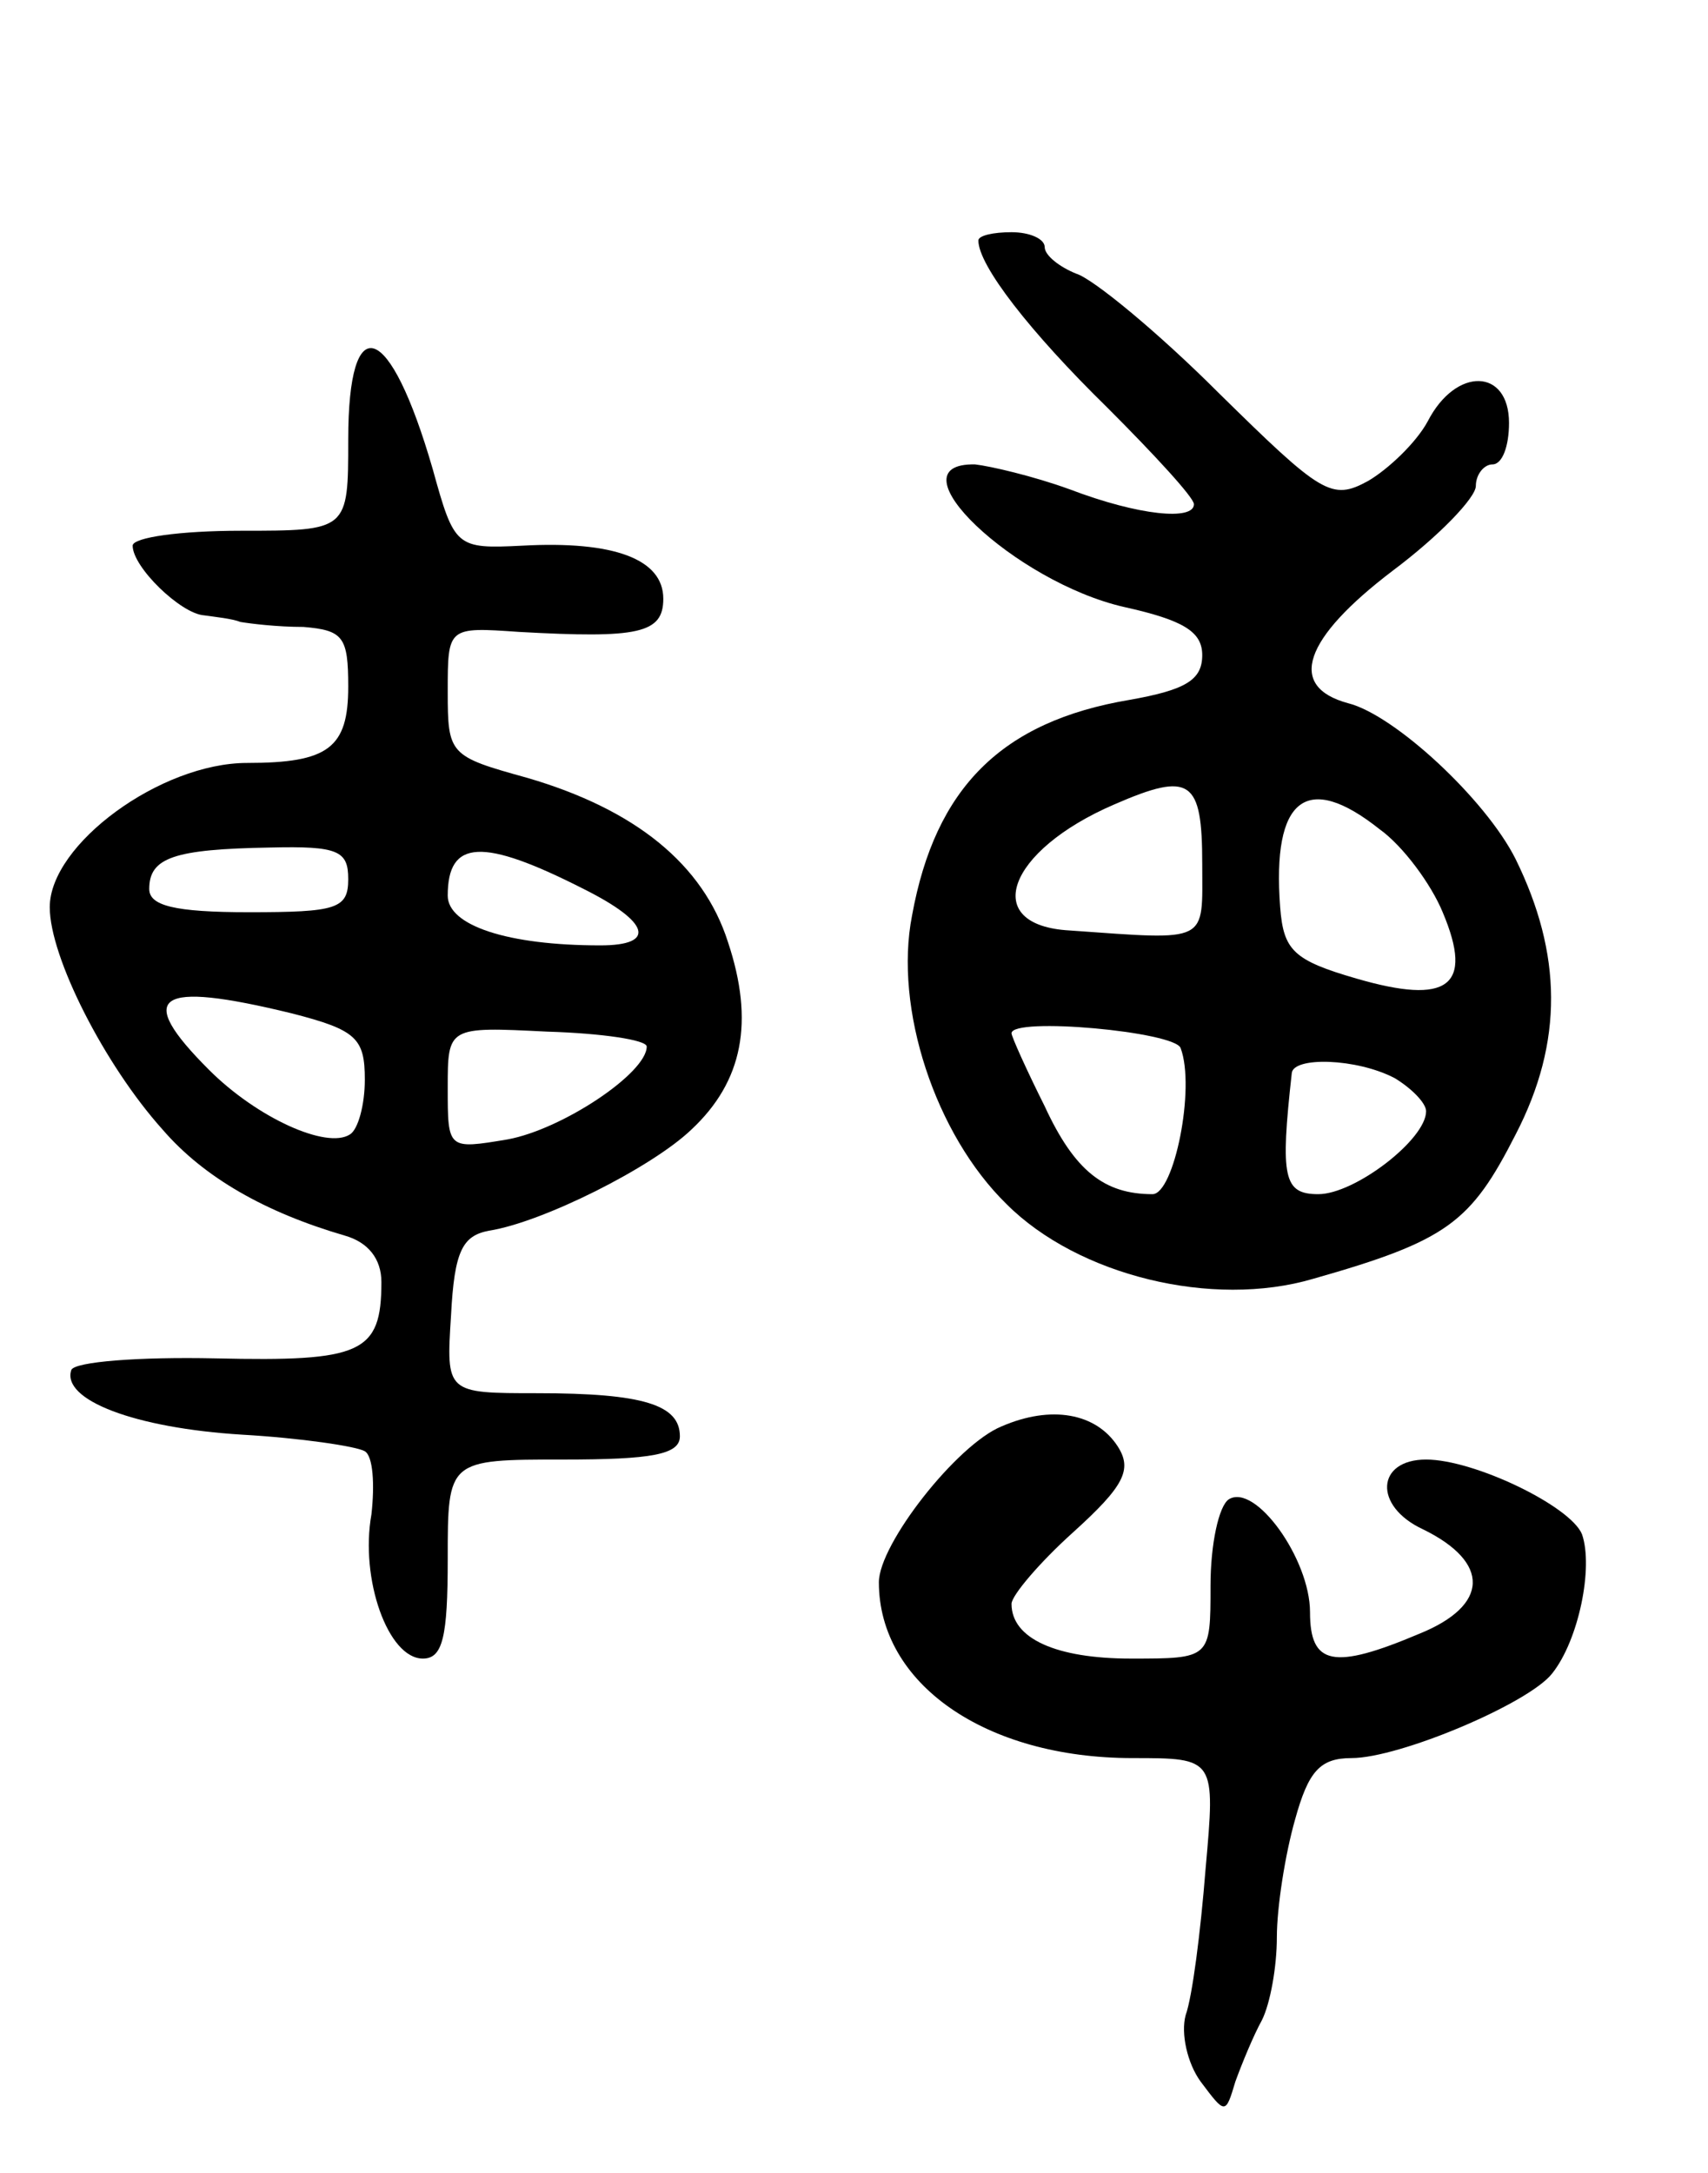 <svg version="1.0" xmlns="http://www.w3.org/2000/svg"
 width="103pt" height="131pt" viewBox="0 0 103 131"
 preserveAspectRatio="xMidYMid meet">
<g transform="translate(0,131) scale(0.1,-0.1)"
fill="#000000" stroke="none">
<path d="M590 1165 c0 -15 31 -55 78 -101 28 -28 52 -54 52 -58 0 -10 -33 -7
-75 9 -22 8 -48 14 -57 15 -52 1 24 -71 90 -86 36 -8 47 -15 47 -29 0 -15 -10
-21 -44 -27 -77 -13 -117 -53 -131 -130 -11 -56 14 -132 57 -174 43 -43 124
-63 185 -45 81 23 95 34 122 87 29 56 28 109 0 166 -18 36 -73 87 -101 94 -37
10 -27 39 27 80 28 21 50 44 50 51 0 7 5 13 10 13 6 0 10 11 10 25 0 33 -32
34 -49 1 -7 -13 -24 -29 -36 -36 -22 -12 -28 -8 -90 53 -37 37 -76 69 -86 72
-10 4 -19 11 -19 16 0 5 -9 9 -20 9 -11 0 -20 -2 -20 -5z m135 -376 c0 -48 5
-46 -80 -40 -54 3 -38 48 27 76 46 20 53 15 53 -36z m107 21 c14 -10 31 -33
38 -50 19 -45 3 -56 -52 -40 -38 11 -44 17 -46 43 -5 66 16 82 60 47z m-120
-132 c9 -24 -4 -88 -17 -88 -29 0 -47 14 -65 53 -11 22 -20 42 -20 44 0 10 99
1 102 -9z m129 -18 c10 -6 19 -15 19 -20 0 -17 -43 -50 -65 -50 -21 0 -23 10
-16 73 1 10 39 9 62 -3z"/>
<path d="M210 1045 c0 -55 0 -55 -65 -55 -36 0 -65 -4 -65 -9 0 -13 29 -41 43
-42 7 -1 17 -2 22 -4 6 -1 22 -3 38 -3 24 -2 27 -6 27 -36 0 -37 -12 -46 -61
-46 -52 0 -119 -49 -119 -87 0 -30 33 -95 68 -134 25 -29 62 -50 110 -64 14
-4 22 -14 22 -28 0 -43 -12 -48 -100 -46 -46 1 -85 -2 -87 -7 -6 -18 38 -35
103 -39 35 -2 69 -7 74 -10 5 -3 6 -20 4 -38 -7 -39 10 -87 31 -87 12 0 15 13
15 60 0 60 0 60 70 60 53 0 70 3 70 14 0 19 -22 26 -86 26 -55 0 -55 0 -52 47
2 39 7 48 23 51 32 5 98 38 122 61 31 29 38 65 22 113 -15 47 -56 80 -121 99
-47 13 -48 14 -48 52 0 39 0 39 43 36 72 -4 87 -1 87 20 0 24 -30 35 -85 32
-40 -2 -41 -1 -54 46 -26 90 -51 98 -51 18z m0 -265 c0 -18 -7 -20 -60 -20
-45 0 -60 4 -60 14 0 19 15 24 73 25 41 1 47 -2 47 -19z m142 -6 c40 -20 44
-34 10 -34 -56 0 -92 12 -92 30 0 34 21 35 82 4z m-176 -75 c39 -10 44 -15 44
-40 0 -15 -4 -30 -9 -33 -14 -9 -56 10 -85 39 -45 45 -32 54 50 34z m214 -20
c0 -16 -51 -50 -84 -56 -36 -6 -36 -6 -36 31 0 37 0 37 60 34 33 -1 60 -5 60
-9z"/>
<path d="M604 450 c-27 -11 -74 -71 -74 -94 0 -61 64 -106 153 -106 50 0 50 0
44 -67 -3 -38 -8 -77 -12 -88 -3 -11 1 -29 9 -40 15 -20 15 -20 21 0 4 11 11
28 16 37 5 10 9 32 9 50 0 18 5 50 11 71 8 29 15 37 34 37 29 0 107 33 121 51
16 20 25 64 18 84 -7 17 -65 45 -94 45 -30 0 -32 -28 -2 -42 41 -20 40 -46 -2
-63 -52 -22 -66 -19 -66 13 0 32 -33 78 -49 68 -6 -4 -11 -27 -11 -52 0 -44 0
-44 -48 -44 -45 0 -72 12 -72 33 0 5 17 25 37 43 31 28 36 38 27 52 -13 20
-40 25 -70 12z"/>
</g>
</svg>
